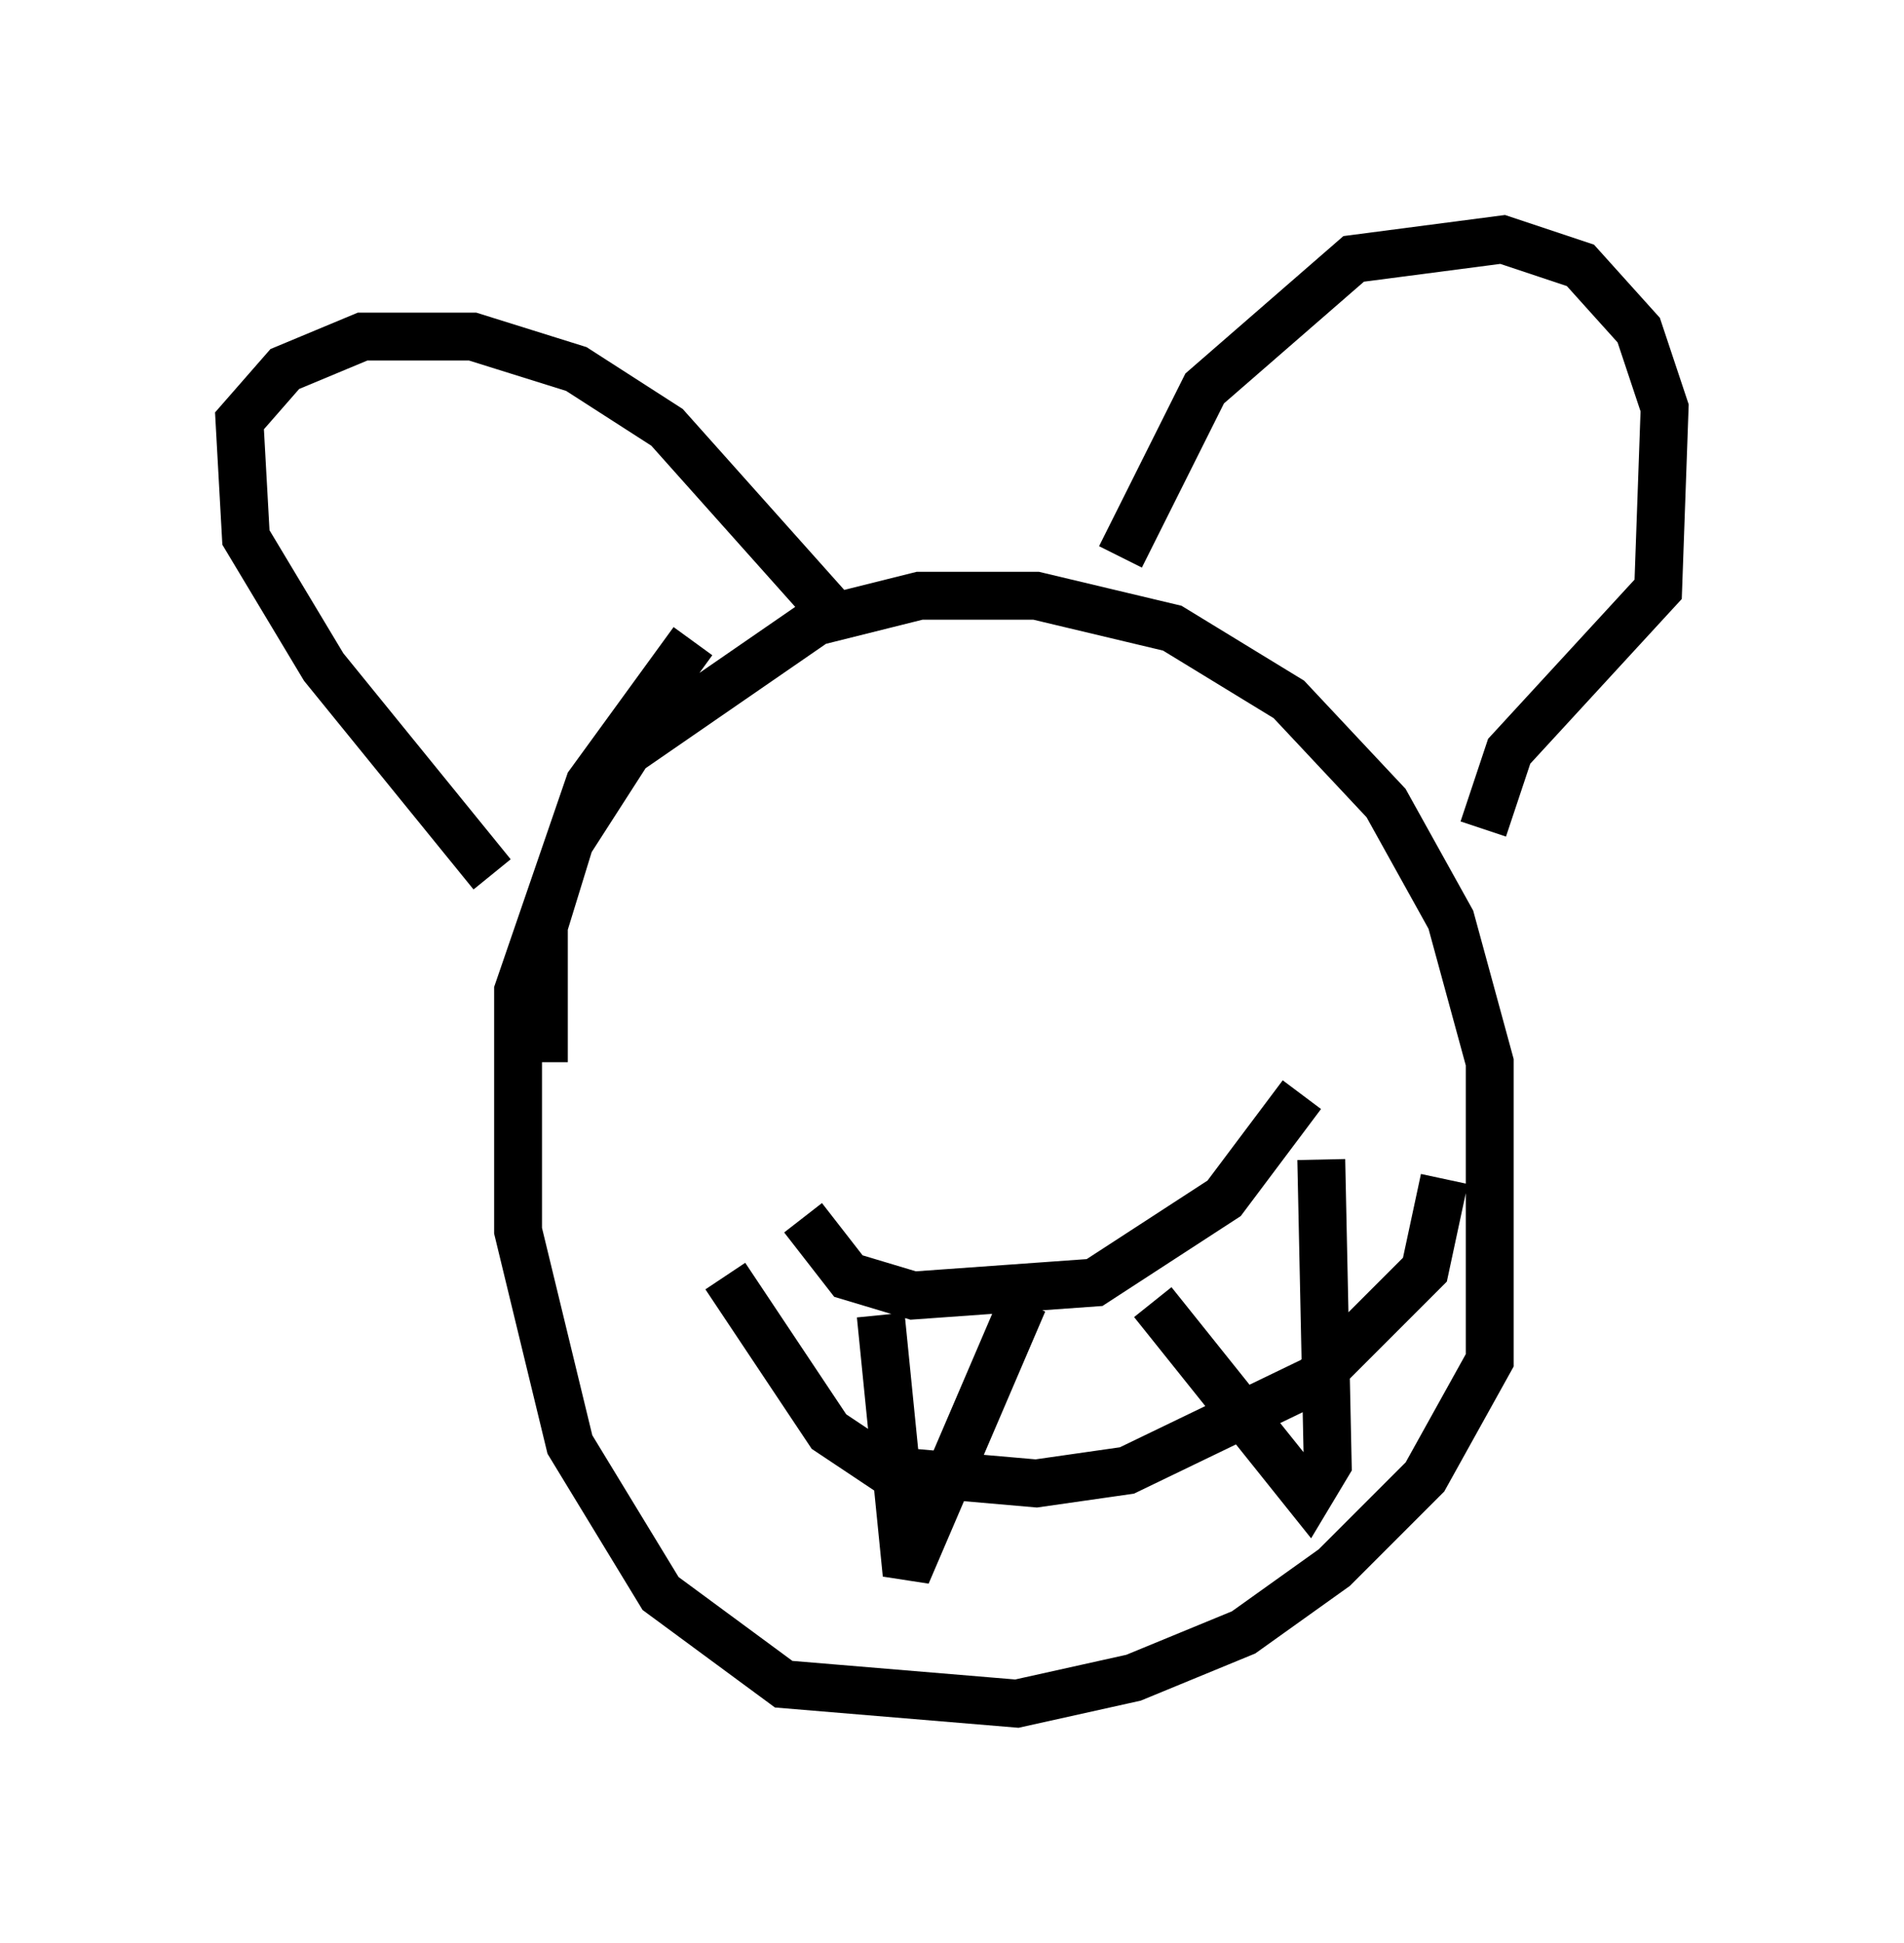 <?xml version="1.0" encoding="utf-8" ?>
<svg baseProfile="full" height="40.582" version="1.1" width="39.77" xmlns="http://www.w3.org/2000/svg" xmlns:ev="http://www.w3.org/2001/xml-events" xmlns:xlink="http://www.w3.org/1999/xlink"><defs /><rect fill="white" height="40.582" width="39.77" x="0" y="0" /><path d="M11.766, 23.403 m-0.406, -1.218 l0.0, -2.842 0.541, -1.759 l1.218, -1.894 3.924, -2.706 l2.165, -0.541 2.436, 0.0 l2.842, 0.677 2.436, 1.488 l2.03, 2.165 1.353, 2.436 l0.812, 2.977 0.0, 6.225 l-1.353, 2.436 -1.894, 1.894 l-1.894, 1.353 -2.3, 0.947 l-2.436, 0.541 -4.871, -0.406 l-2.571, -1.894 -1.894, -3.112 l-1.083, -4.465 0.0, -5.007 l1.488, -4.33 2.165, -2.977 m-4.195, 4.871 l-3.518, -4.33 -1.624, -2.706 l-0.135, -2.436 0.947, -1.083 l1.624, -0.677 2.3, 0.0 l2.165, 0.677 1.894, 1.218 l3.383, 3.789 m6.089, -1.083 l1.759, -3.518 3.112, -2.706 l3.112, -0.406 1.624, 0.541 l1.218, 1.353 0.541, 1.624 l-0.135, 3.789 -3.112, 3.383 l-0.541, 1.624 m-14.208, 8.119 l0.947, 1.218 1.353, 0.406 l3.789, -0.271 2.706, -1.759 l1.624, -2.165 m-12.043, 3.789 l2.165, 3.248 1.218, 0.812 l3.112, 0.271 1.894, -0.271 l3.924, -1.894 2.3, -2.3 l0.406, -1.894 m-11.773, 2.842 l0.541, 5.413 2.436, -5.683 m2.706, 0.0 l3.248, 4.059 0.406, -0.677 l-0.135, -6.36 " fill="none" stroke="black" stroke-width="1" /></svg>